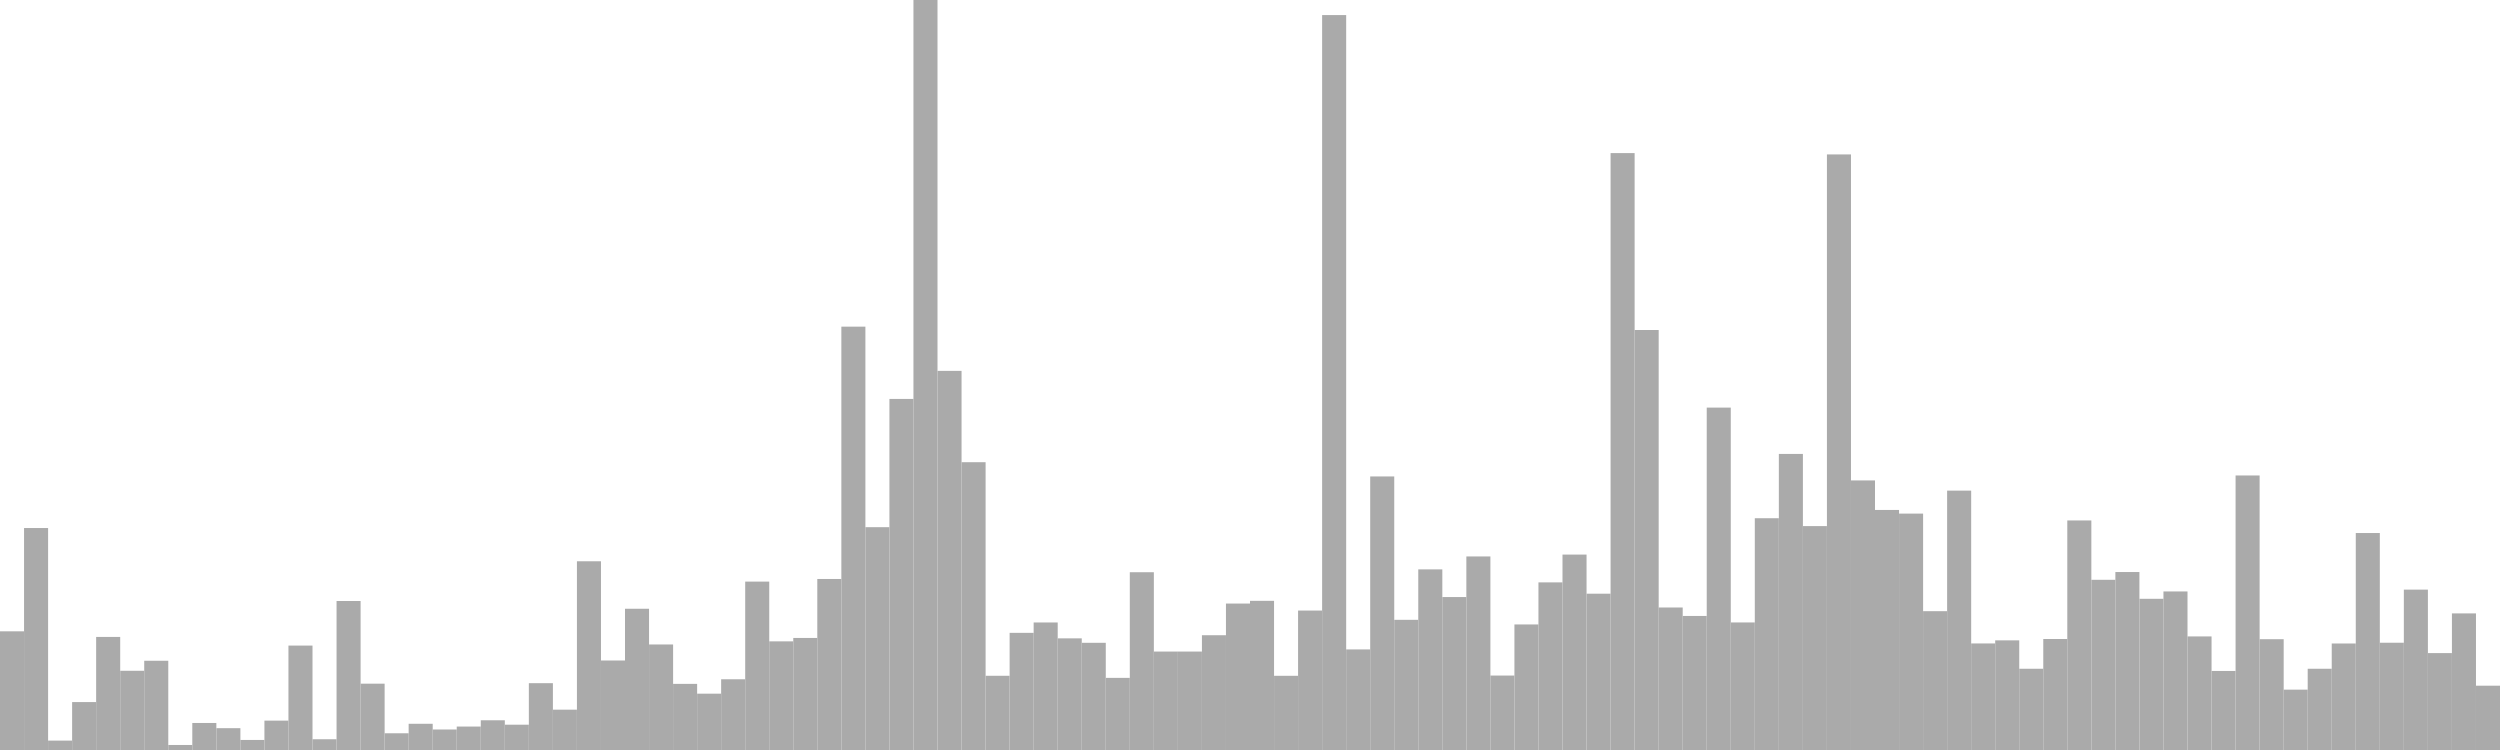 <?xml version="1.0" standalone="no"?>
<svg xmlns:xlink="http://www.w3.org/1999/xlink" xmlns="http://www.w3.org/2000/svg" class="topic-graph" style="width: 100em; height: 30em; text-align: center;"><rect width="0.962em" height="4.747em" x="0em" y="25.253em" fill="#aaa"/><rect width="0.962em" height="8.879em" x="0.962em" y="21.121em" fill="#aaa"/><rect width="0.962em" height="0.376em" x="1.923em" y="29.624em" fill="#aaa"/><rect width="0.962em" height="1.917em" x="2.885em" y="28.083em" fill="#aaa"/><rect width="0.962em" height="4.523em" x="3.846em" y="25.477em" fill="#aaa"/><rect width="0.962em" height="3.169em" x="4.808em" y="26.831em" fill="#aaa"/><rect width="0.962em" height="3.57em" x="5.769em" y="26.43em" fill="#aaa"/><rect width="0.962em" height="0.201em" x="6.731em" y="29.799em" fill="#aaa"/><rect width="0.962em" height="1.081em" x="7.692em" y="28.919em" fill="#aaa"/><rect width="0.962em" height="0.873em" x="8.654em" y="29.127em" fill="#aaa"/><rect width="0.962em" height="0.402em" x="9.615em" y="29.598em" fill="#aaa"/><rect width="0.962em" height="1.175em" x="10.577em" y="28.825em" fill="#aaa"/><rect width="0.962em" height="4.177em" x="11.538em" y="25.823em" fill="#aaa"/><rect width="0.962em" height="0.43em" x="12.5em" y="29.57em" fill="#aaa"/><rect width="0.962em" height="5.96em" x="13.462em" y="24.04em" fill="#aaa"/><rect width="0.962em" height="2.653em" x="14.423em" y="27.347em" fill="#aaa"/><rect width="0.962em" height="0.669em" x="15.385em" y="29.331em" fill="#aaa"/><rect width="0.962em" height="1.049em" x="16.346em" y="28.951em" fill="#aaa"/><rect width="0.962em" height="0.82em" x="17.308em" y="29.18em" fill="#aaa"/><rect width="0.962em" height="0.938em" x="18.269em" y="29.062em" fill="#aaa"/><rect width="0.962em" height="1.189em" x="19.231em" y="28.811em" fill="#aaa"/><rect width="0.962em" height="1.012em" x="20.192em" y="28.988em" fill="#aaa"/><rect width="0.962em" height="2.673em" x="21.154em" y="27.327em" fill="#aaa"/><rect width="0.962em" height="1.613em" x="22.115em" y="28.387em" fill="#aaa"/><rect width="0.962em" height="7.549em" x="23.077em" y="22.451em" fill="#aaa"/><rect width="0.962em" height="3.58em" x="24.038em" y="26.42em" fill="#aaa"/><rect width="0.962em" height="5.65em" x="25em" y="24.35em" fill="#aaa"/><rect width="0.962em" height="4.221em" x="25.962em" y="25.779em" fill="#aaa"/><rect width="0.962em" height="2.645em" x="26.923em" y="27.355em" fill="#aaa"/><rect width="0.962em" height="2.253em" x="27.885em" y="27.747em" fill="#aaa"/><rect width="0.962em" height="2.829em" x="28.846em" y="27.171em" fill="#aaa"/><rect width="0.962em" height="6.736em" x="29.808em" y="23.264em" fill="#aaa"/><rect width="0.962em" height="4.346em" x="30.769em" y="25.654em" fill="#aaa"/><rect width="0.962em" height="4.482em" x="31.731em" y="25.518em" fill="#aaa"/><rect width="0.962em" height="6.841em" x="32.692em" y="23.159em" fill="#aaa"/><rect width="0.962em" height="16.934em" x="33.654em" y="13.066em" fill="#aaa"/><rect width="0.962em" height="8.913em" x="34.615em" y="21.087em" fill="#aaa"/><rect width="0.962em" height="14.043em" x="35.577em" y="15.957em" fill="#aaa"/><rect width="0.962em" height="30em" x="36.538em" y="0em" fill="#aaa"/><rect width="0.962em" height="15.165em" x="37.5em" y="14.835em" fill="#aaa"/><rect width="0.962em" height="11.512em" x="38.462em" y="18.488em" fill="#aaa"/><rect width="0.962em" height="2.969em" x="39.423em" y="27.031em" fill="#aaa"/><rect width="0.962em" height="4.686em" x="40.385em" y="25.314em" fill="#aaa"/><rect width="0.962em" height="5.101em" x="41.346em" y="24.899em" fill="#aaa"/><rect width="0.962em" height="4.466em" x="42.308em" y="25.534em" fill="#aaa"/><rect width="0.962em" height="4.288em" x="43.269em" y="25.712em" fill="#aaa"/><rect width="0.962em" height="2.885em" x="44.231em" y="27.115em" fill="#aaa"/><rect width="0.962em" height="7.111em" x="45.192em" y="22.889em" fill="#aaa"/><rect width="0.962em" height="3.938em" x="46.154em" y="26.062em" fill="#aaa"/><rect width="0.962em" height="3.938em" x="47.115em" y="26.062em" fill="#aaa"/><rect width="0.962em" height="4.591em" x="48.077em" y="25.409em" fill="#aaa"/><rect width="0.962em" height="5.858em" x="49.038em" y="24.142em" fill="#aaa"/><rect width="0.962em" height="5.967em" x="50em" y="24.033em" fill="#aaa"/><rect width="0.962em" height="2.968em" x="50.962em" y="27.032em" fill="#aaa"/><rect width="0.962em" height="5.578em" x="51.923em" y="24.422em" fill="#aaa"/><rect width="0.962em" height="29.397em" x="52.885em" y="0.603em" fill="#aaa"/><rect width="0.962em" height="4.023em" x="53.846em" y="25.977em" fill="#aaa"/><rect width="0.962em" height="10.942em" x="54.808em" y="19.058em" fill="#aaa"/><rect width="0.962em" height="5.207em" x="55.769em" y="24.793em" fill="#aaa"/><rect width="0.962em" height="7.225em" x="56.731em" y="22.775em" fill="#aaa"/><rect width="0.962em" height="6.118em" x="57.692em" y="23.882em" fill="#aaa"/><rect width="0.962em" height="7.742em" x="58.654em" y="22.258em" fill="#aaa"/><rect width="0.962em" height="2.978em" x="59.615em" y="27.022em" fill="#aaa"/><rect width="0.962em" height="5.022em" x="60.577em" y="24.978em" fill="#aaa"/><rect width="0.962em" height="6.705em" x="61.538em" y="23.295em" fill="#aaa"/><rect width="0.962em" height="7.817em" x="62.5em" y="22.183em" fill="#aaa"/><rect width="0.962em" height="6.252em" x="63.462em" y="23.748em" fill="#aaa"/><rect width="0.962em" height="23.876em" x="64.423em" y="6.124em" fill="#aaa"/><rect width="0.962em" height="16.8em" x="65.385em" y="13.2em" fill="#aaa"/><rect width="0.962em" height="5.7em" x="66.346em" y="24.3em" fill="#aaa"/><rect width="0.962em" height="5.362em" x="67.308em" y="24.638em" fill="#aaa"/><rect width="0.962em" height="13.696em" x="68.269em" y="16.304em" fill="#aaa"/><rect width="0.962em" height="5.102em" x="69.231em" y="24.898em" fill="#aaa"/><rect width="0.962em" height="9.271em" x="70.192em" y="20.729em" fill="#aaa"/><rect width="0.962em" height="11.843em" x="71.154em" y="18.157em" fill="#aaa"/><rect width="0.962em" height="8.956em" x="72.115em" y="21.044em" fill="#aaa"/><rect width="0.962em" height="23.823em" x="73.077em" y="6.177em" fill="#aaa"/><rect width="0.962em" height="10.783em" x="74.038em" y="19.217em" fill="#aaa"/><rect width="0.962em" height="9.602em" x="75em" y="20.398em" fill="#aaa"/><rect width="0.962em" height="9.456em" x="75.962em" y="20.544em" fill="#aaa"/><rect width="0.962em" height="5.553em" x="76.923em" y="24.447em" fill="#aaa"/><rect width="0.962em" height="10.375em" x="77.885em" y="19.625em" fill="#aaa"/><rect width="0.962em" height="4.262em" x="78.846em" y="25.738em" fill="#aaa"/><rect width="0.962em" height="4.386em" x="79.808em" y="25.614em" fill="#aaa"/><rect width="0.962em" height="3.25em" x="80.769em" y="26.75em" fill="#aaa"/><rect width="0.962em" height="4.44em" x="81.731em" y="25.56em" fill="#aaa"/><rect width="0.962em" height="9.182em" x="82.692em" y="20.818em" fill="#aaa"/><rect width="0.962em" height="6.808em" x="83.654em" y="23.192em" fill="#aaa"/><rect width="0.962em" height="7.119em" x="84.615em" y="22.881em" fill="#aaa"/><rect width="0.962em" height="6.048em" x="85.577em" y="23.952em" fill="#aaa"/><rect width="0.962em" height="6.342em" x="86.538em" y="23.658em" fill="#aaa"/><rect width="0.962em" height="4.543em" x="87.5em" y="25.457em" fill="#aaa"/><rect width="0.962em" height="3.162em" x="88.462em" y="26.838em" fill="#aaa"/><rect width="0.962em" height="10.981em" x="89.423em" y="19.019em" fill="#aaa"/><rect width="0.962em" height="4.432em" x="90.385em" y="25.568em" fill="#aaa"/><rect width="0.962em" height="2.414em" x="91.346em" y="27.586em" fill="#aaa"/><rect width="0.962em" height="3.25em" x="92.308em" y="26.75em" fill="#aaa"/><rect width="0.962em" height="4.26em" x="93.269em" y="25.74em" fill="#aaa"/><rect width="0.962em" height="8.679em" x="94.231em" y="21.321em" fill="#aaa"/><rect width="0.962em" height="4.291em" x="95.192em" y="25.709em" fill="#aaa"/><rect width="0.962em" height="6.415em" x="96.154em" y="23.585em" fill="#aaa"/><rect width="0.962em" height="3.876em" x="97.115em" y="26.124em" fill="#aaa"/><rect width="0.962em" height="5.464em" x="98.077em" y="24.536em" fill="#aaa"/><rect width="0.962em" height="2.572em" x="99.038em" y="27.428em" fill="#aaa"/></svg>